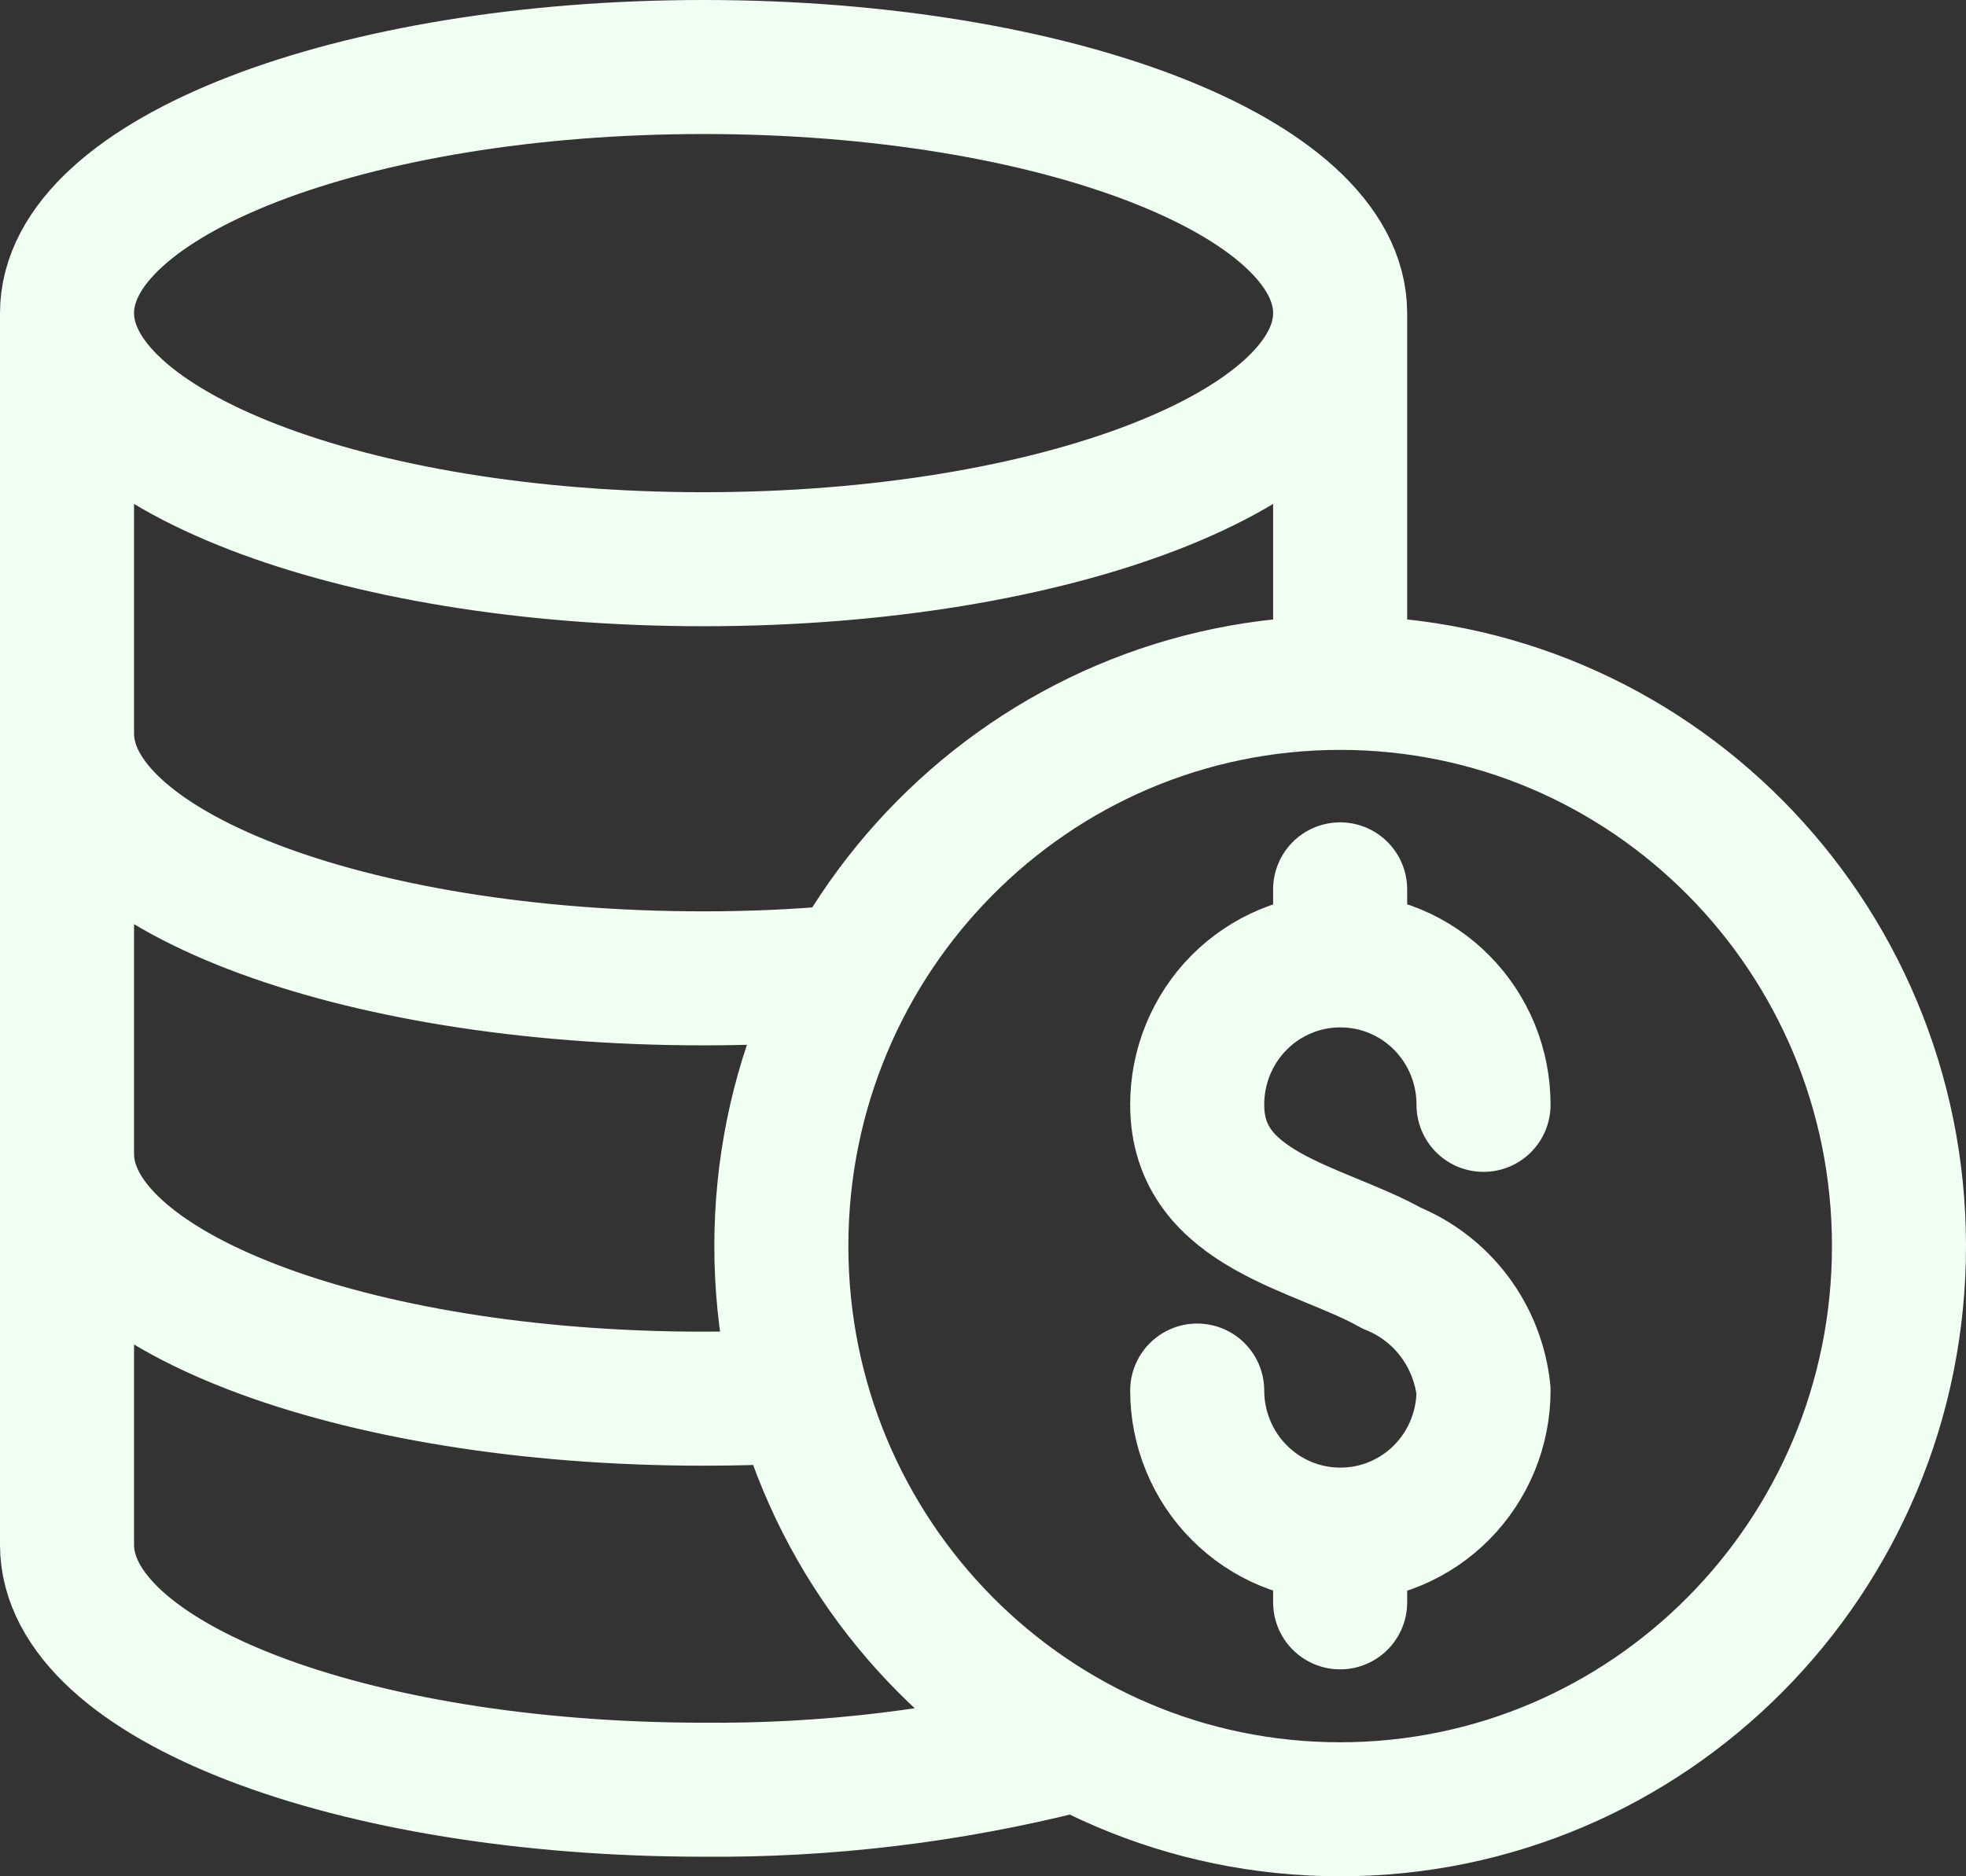 <svg width="44" height="42" viewBox="0 0 44 42" fill="none" xmlns="http://www.w3.org/2000/svg">
<rect x="0" y="0" width="44" height="42" fill="#333333" stroke="none"/>
<path d="M29.993 7.009C29.993 10.051 23.615 12.518 15.747 12.518C7.878 12.518 1.5 10.051 1.5 7.009C1.5 3.966 7.878 1.5 15.747 1.5C23.615 1.5 29.993 3.966 29.993 7.009ZM29.993 7.009V15.277M1.5 7.018V16.419C1.5 19.461 7.844 21.9 15.747 21.9C16.816 21.9 17.849 21.854 18.846 21.763M1.5 15.286V25.828C1.5 28.87 7.844 31.309 15.747 31.309C16.436 31.309 17.106 31.291 17.759 31.255M1.5 23.992V34.58C1.5 37.622 7.844 40.062 15.747 40.062C18.496 40.086 21.236 39.757 23.903 39.084M26.794 31.127C26.794 31.551 26.877 31.971 27.039 32.363C27.2 32.755 27.436 33.111 27.735 33.41C28.032 33.71 28.386 33.947 28.775 34.109C29.165 34.27 29.581 34.353 30.002 34.352C30.851 34.352 31.665 34.012 32.265 33.407C32.864 32.802 33.202 31.982 33.202 31.127C33.138 30.525 32.913 29.952 32.55 29.469C32.188 28.986 31.702 28.612 31.144 28.386C29.531 27.473 26.794 27.116 26.794 24.732C26.793 24.307 26.875 23.886 27.036 23.493C27.197 23.1 27.433 22.743 27.731 22.442C28.029 22.142 28.384 21.904 28.773 21.742C29.163 21.579 29.581 21.497 30.002 21.498C30.423 21.498 30.84 21.582 31.229 21.744C31.618 21.907 31.971 22.145 32.268 22.446C32.565 22.746 32.8 23.103 32.961 23.495C33.121 23.887 33.203 24.308 33.202 24.732M29.993 21.434V19.908M29.993 35.868V34.352M42.5 27.893C42.5 34.856 36.901 40.5 29.993 40.5C23.086 40.5 17.487 34.856 17.487 27.893C17.487 20.93 23.086 15.286 29.993 15.286C36.901 15.286 42.5 20.93 42.5 27.893Z" stroke="#F1FFF3" stroke-width="3" stroke-linecap="round" stroke-linejoin="round"/>
</svg>
